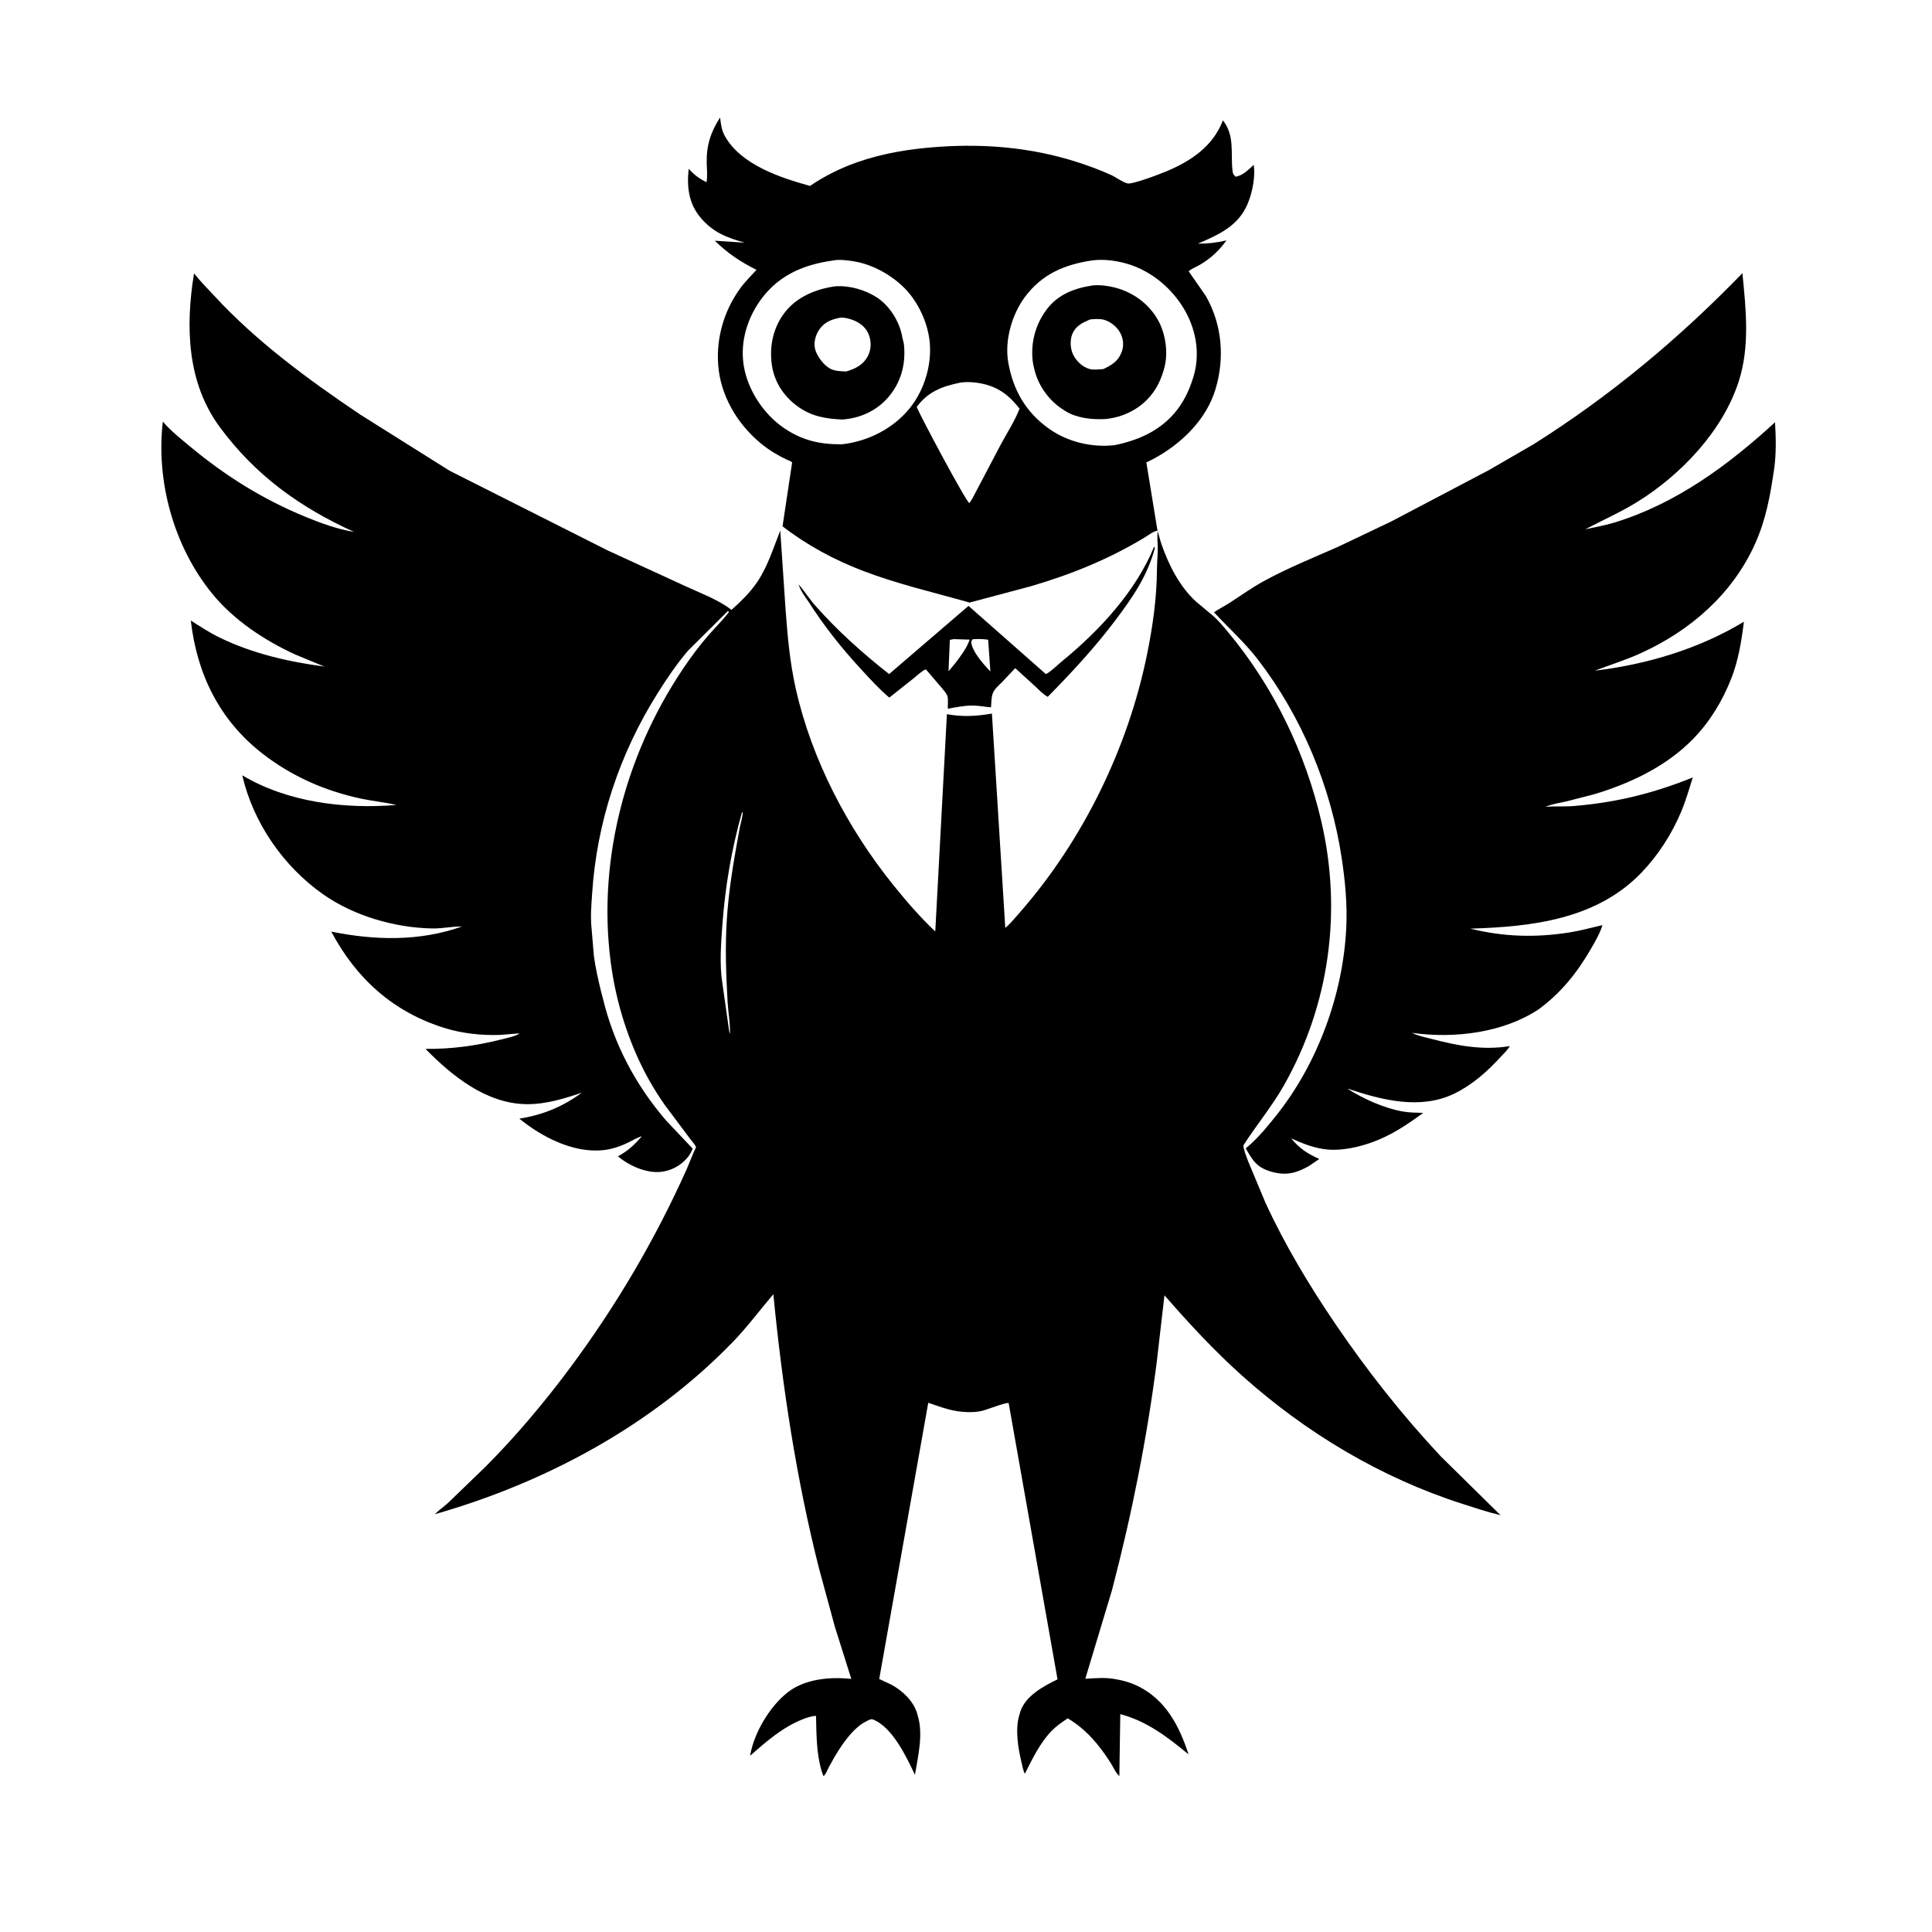 <?xml version="1.0" encoding="utf-8" ?>
<svg xmlns="http://www.w3.org/2000/svg" xmlns:xlink="http://www.w3.org/1999/xlink" width="48" height="48">
	<path transform="scale(0.047 0.046)" d="M610.088 295.25L610.491 296.016C606.402 311.306 598.916 322.354 589.651 334.941C578.835 349.636 566.512 363.239 553.846 376.353C551.364 374.992 549.114 372.501 547.071 370.556L536.662 360.87L529.62 368.481C527.812 370.33 525.539 372.213 524.709 374.724C523.989 376.904 524.042 379.754 523.861 382.05C520.671 381.772 517.489 381.097 514.281 381.066C509.867 381.022 505.362 381.996 501.028 382.772C500.967 380.9 501.329 377.593 500.804 375.906C500.378 374.537 498.54 372.427 497.643 371.331L489.388 361.466C487.059 362.564 484.773 364.895 482.763 366.516L470.092 376.772C464.646 372.076 459.87 366.663 455.058 361.336C444.661 349.828 435.463 337.924 427.24 324.76C425.387 322.088 423.035 318.751 422.148 315.612C425.233 319.193 427.725 323.335 430.865 326.971C442.711 340.688 455.879 352.719 470.001 364.062L511.967 327.239L552.816 364.042L553.341 363.841C556.282 362.046 559.209 358.958 561.884 356.718C581.428 340.35 600.53 319.143 610.088 295.25ZM504.151 345.194L502.096 345.586L501.393 362.582L504.988 358.178C507.901 354.246 510.971 350.134 512.593 345.468L504.151 345.194ZM514.153 345.25C513.362 346.473 513.23 346.536 513.599 348.027C514.835 353.018 520.07 358.952 523.53 362.72L522.349 345.511C519.513 345.087 517.008 345.057 514.153 345.25Z"/>
	<path transform="scale(0.047 0.046)" d="M380.643 63.448C381.081 67.086 381.41 70.305 383.22 73.579C391.702 88.919 412.193 95.914 428.176 100.412C435.714 95.168 444.388 90.744 453.042 87.653C467.104 82.63 481.382 80.356 496.213 79.299C520.741 77.55 544.958 79.682 568.431 87.228C574.881 89.302 581.264 91.683 587.408 94.546C589.992 95.751 593.39 98.423 595.997 99.056C598.712 99.715 613.817 93.749 617.09 92.325C629.774 86.808 641.014 78.984 646.185 65.647L646.432 64.987C652.8 73.208 650.496 82.643 651.499 92C651.686 93.744 651.904 94.356 653.25 95.461C657.302 94.588 659.771 91.751 662.736 89.04C663.637 95.098 662.159 103.076 660.02 108.75L659.589 109.905C654.66 122.049 644.48 126.624 633.233 131.602C638.67 131.601 643.031 131.109 648.298 129.852C644.496 135.295 639.816 139.774 634.067 143.14C632.225 144.219 629.902 145.076 628.342 146.512L637.48 159.965C646.07 175.467 647.467 193.313 642.509 210.25C637.717 226.62 624.458 239.788 609.795 247.806L605.979 249.778L611.882 286.75C610.468 286.4 606.775 289.231 605.502 290.025C586.566 301.832 566.451 310.17 545.094 316.584L512.518 325.445C493.648 319.98 474.486 315.482 456.148 308.313C440.806 302.316 426.597 294.452 413.654 284.281L418.727 249.84C418.137 249.026 416.587 248.575 415.649 248.126C413.508 247.101 411.455 245.924 409.422 244.699C406.741 243.083 404.29 241.276 401.909 239.243C389.429 228.59 380.722 213.315 379.613 196.75C378.65 182.352 382.731 167.951 391.004 156.126C393.597 152.419 396.871 149.107 399.884 145.739C391.14 141.264 384.865 136.94 377.852 130.018L393.686 131.069C384.004 128.303 376.677 125.38 370.151 117.333C363.965 109.706 363.018 100.612 364.047 91.171C366.999 94.475 369.568 96.438 373.479 98.406C374.075 94.82 373.643 91.537 373.567 87.963C373.369 78.581 375.707 71.273 380.643 63.448ZM577.223 140.67C562.664 142.91 550.868 148.014 541.899 160.242C534.902 169.781 531.002 183.781 532.939 195.477C535.425 210.495 542.228 222.735 554.696 231.681C564.543 238.747 577.141 241.796 589.125 240.441C603.255 237.548 615.762 231.36 623.907 218.99C627.029 214.25 629.154 209.161 630.797 203.748C634.454 191.696 632.492 178.893 626.515 167.97C620.065 156.181 608.802 146.339 595.828 142.468C589.923 140.707 583.352 139.84 577.223 140.67ZM440.436 140.695C425.444 142.807 412.499 148.169 403.089 160.612C395.193 171.052 391.108 184.398 393.141 197.411C395.17 210.406 403.475 223.509 414.234 231.06C423.962 237.887 433.439 240.084 445.125 239.961C458.966 238.371 472.259 231.416 480.961 220.391C488.945 210.275 493.041 195.708 491.235 182.891C490.179 175.4 487.258 168.005 483.054 161.75L482.552 160.993C476.013 151.364 463.487 143.296 451.985 141.26C448.728 140.683 443.693 139.945 440.436 140.695ZM507.844 206.611C498.057 208.607 490.528 211.514 484.585 219.822C486.687 225.111 510.468 270.664 512.425 271.75L513.972 269.318L529.033 240.069C532.287 233.842 536.52 227.266 538.935 220.708C532.695 212.551 526.458 208.127 516.078 206.675C513.5 206.315 510.431 206.248 507.844 206.611Z"/>
	<path transform="scale(0.047 0.046)" d="M441.626 154.631C448.937 154.096 457.187 156.528 463.311 160.497C470.08 164.885 475.371 173.466 476.828 181.378L477.031 182.5C477.349 183.841 477.762 185.117 477.884 186.5C478.818 197.048 476.207 206.847 469.256 214.895C463.113 222.007 454.517 225.94 445.223 226.583C436.314 226.184 428.827 224.88 421.433 219.342C414.122 213.866 409.242 206.116 407.999 197C406.611 186.827 408.745 176.635 415.078 168.442C421.422 160.235 431.588 155.976 441.626 154.631ZM443.891 171.643C439.7 172.455 436.032 173.909 433.431 177.495C432.165 179.242 431.41 180.928 430.925 183C430.031 186.815 430.786 189.6 432.889 193.006C434.627 195.822 437.443 198.969 440.75 199.903C442.722 200.46 445.156 200.56 447.208 200.65C452 199.268 456.22 197.128 458.644 192.532C460.543 188.932 460.7 184.82 459.344 181.006C457.984 177.182 455.033 174.601 451.379 173.049C449.361 172.192 446.075 171.26 443.891 171.643Z"/>
	<path transform="scale(0.047 0.046)" d="M577.549 154.17C581.384 153.765 585.726 154.345 589.447 155.335C598.859 157.837 607.03 163.893 611.879 172.396C616.22 180.007 617.757 190.953 615.294 199.372L615.025 200.25C613.583 205.292 611.437 209.842 608.085 213.917C602.107 221.184 593.415 225.481 584.122 226.344C577.132 226.685 569.242 225.844 563.198 222.036L562.5 221.582C555.09 216.923 549.495 209.36 547.149 200.926L546.897 200L546.148 196.75C544.458 186.321 547.008 175.663 553.264 167.158C559.254 159.014 567.885 155.671 577.549 154.17ZM576.212 172.539C572.149 174.331 568.672 175.958 566.864 180.341C565.504 183.639 565.735 188.298 567.274 191.516C568.948 195.014 572.197 198.257 576.007 199.313C578.085 199.888 581.028 199.468 583.196 199.353C587.792 197.116 591.123 195.094 592.972 190C594.192 186.636 593.807 182.879 592.16 179.751C590.455 176.511 587.127 173.745 583.595 172.72C581.43 172.092 578.429 172.296 576.212 172.539Z"/>
	<path transform="scale(0.047 0.046)" d="M921.058 147.543C922.923 166.909 925.068 186.918 919.17 205.816C910.846 232.482 888.832 256.264 865.645 270.985C856.771 276.619 847.213 280.927 837.962 285.869C843.232 284.698 848.466 283.784 853.63 282.16C886.242 271.902 913.628 251.186 938.3 228.072C938.797 236.268 938.979 245.317 937.808 253.438C935.775 267.549 933.582 280.41 927.797 293.603C915.951 320.616 893.727 340.563 867.252 352.83C859.375 356.48 851.069 359.101 842.99 362.254C870.747 358.805 897.972 350.513 921.84 335.798C920.625 345.938 918.905 356.785 915.219 366.346C910.618 378.28 904.291 389.17 895.513 398.554C881.411 413.628 862.12 423.027 842.632 428.997L827.883 432.872C824.284 433.677 820.344 434.252 816.971 435.769C821.965 435.338 826.995 435.743 831.989 435.326C854.386 433.455 874.108 428.424 894.837 419.904C892.871 426.234 891.111 432.592 888.559 438.729C883.622 450.602 876.561 461.866 867.755 471.25C844.092 496.464 810.045 500.561 777.244 501.557C794.791 505.991 811.476 506.498 829.359 503.662C835.402 502.704 841.113 501.043 847.044 499.663C845.887 503.822 843.377 508.219 841.254 512.003C833.919 525.075 825.266 536.277 813.167 545.258C794.459 557.797 769.014 560.977 747.066 557.935L746.442 557.843C749.367 559.452 753.561 560.275 756.821 561.144C770.567 564.81 783.887 567.405 798.111 564.998C796.963 567.104 794.771 569.149 793.154 570.959C786.185 578.76 778.141 586.038 768.691 590.702C750.794 599.535 730.339 594.133 712.539 588.026L712.676 588.27C721.037 593.663 731.772 598.576 741.638 600.342C745.128 600.967 748.786 600.955 752.327 601.07C743.854 607.397 735.466 613.201 725.473 616.886C718.238 619.554 709.474 621.582 701.75 620.866C695.087 620.249 688.516 617.648 682.505 614.841C687.089 620.398 690.841 622.941 697.38 625.965L691.763 629.867C684.969 633.73 679.753 635.037 672.126 632.862C664.44 630.67 662.118 626.779 658.53 620.197L660.75 618.288C665.885 613.558 670.225 608.094 674.519 602.611C696.687 574.303 710.085 536.559 711.67 500.671C712.223 488.145 711.07 475.908 709.244 463.526C703.576 425.101 688.341 387.327 664.943 356.227C658.174 347.23 649.343 339.05 641.725 330.709C644.301 328.872 647.168 327.44 649.818 325.7C655.81 321.767 661.684 317.445 667.936 313.936C680.688 306.78 694.148 301.285 707.438 295.267L735.343 281.692L786.978 253.941L810.644 239.95C851.455 213.682 887.714 182.705 921.058 147.543Z"/>
	<path transform="scale(0.047 0.046)" d="M102.564 147.671C105.893 151.953 109.642 155.758 113.266 159.775C135.61 184.542 163.078 205.105 190.473 223.948L237.685 254.259L321.142 297.25L362.494 316.673C370.235 320.327 379.565 323.85 386.269 329.097L386.657 329.411C391.765 324.725 396.74 319.826 400.521 313.979C405.941 305.598 408.874 295.8 412.453 286.554L415.25 328.979C416.317 343.641 417.493 357.562 420.648 371.948C429.05 410.252 448.118 447.538 472.349 478.191C479.233 486.899 486.378 495.392 494.396 503.082L500.544 385.725C508.597 387.286 516.321 386.839 524.337 385.408L531.401 501.176C534.208 498.788 536.775 495.515 539.181 492.705C572.575 453.714 596.251 403.95 606.303 353.627C609.36 338.319 611.48 323.063 611.583 307.434C611.615 302.732 612.276 297.552 611.889 292.914C611.72 290.898 611.831 288.889 611.901 286.87C612.772 289.301 613.23 291.821 614.074 294.25C617.927 305.342 623.47 316.698 632.143 324.836L641.75 333.055C644.382 335.519 646.739 338.412 649.016 341.204C673.305 370.985 690.048 406.452 698.516 443.834C709.469 492.179 702.845 542.546 678.807 586.006C672.451 597.497 664.205 607.575 657.249 618.642C657.511 621.556 658.889 624.694 659.869 627.448L668.888 649.5C679.223 672.441 691.953 694.085 705.863 715.016C722.603 740.206 741.212 764.338 761.671 786.645L793.182 818.339C786.396 816.736 779.7 814.412 773.076 812.246C729.79 798.091 690.196 773.743 656.628 743.052C641.891 729.579 628.484 714.766 615.541 699.592L611.484 735.5C606.214 777.373 598.22 818.198 587.75 859.077L573.7 906.711C578.54 906.413 584.04 905.935 588.812 906.767L589.5 906.893C593.864 907.617 597.876 908.837 601.839 910.847C616.383 918.221 623.543 932.624 628.257 947.502C617.132 938.185 606.482 929.722 592.2 925.795L591.699 959.249C589.852 957.708 588.338 954.13 587.029 952.034C580.998 942.373 574.245 934.083 564.428 928.071C561.382 930.133 558.414 932.225 555.865 934.898C549.739 941.321 545.655 950.132 541.74 958.005C540.797 956.147 540.431 953.736 539.947 951.706C538.174 944.268 536.622 934.195 538.688 926.79L538.923 926L539.377 924.376C542.159 915.883 551.59 910.711 559.029 907.039L533.185 757.782C530.99 757.49 521.482 761.574 518.483 762.167C514.711 762.914 510.04 762.842 506.246 762.219L505.5 762.087C500.437 761.246 495.521 759.321 490.687 757.635L464.771 906.825L471.025 909.816C477.036 913.057 482.934 918.792 484.831 925.5L485.027 926.25C488.203 936.465 485.308 948.378 483.647 958.621C479.247 949.048 471.653 932.571 461.305 928.646C460.309 928.268 458.876 929.212 457.923 929.694C452.064 932.658 447.298 939.129 443.828 944.519C441.712 947.807 439.794 951.26 437.993 954.729C437.383 955.904 436.364 958.739 435.25 959.242L434.349 956.605C431.511 947.037 431.594 936.617 431.353 926.735C429.038 926.814 426.205 927.791 424.057 928.683C413.407 933.105 405.029 940.644 396.566 948.256L396.599 947.689C398.781 935.673 406.745 921.925 416.142 914.234C425.118 906.887 438.34 905.561 449.568 906.745L450.015 906.797L441.293 878.539L432.909 846.998C420.895 798.44 413.55 748.762 408.803 699.005C401.647 707.599 394.945 716.842 387.25 724.946C344.703 769.757 288.882 800.622 229.83 817.838C232.171 815.536 234.841 813.57 237.25 811.328L256.638 792.191C272.739 775.731 287.972 757.154 301.507 738.541C325.824 705.103 346.353 669.375 362.976 631.527L366.745 622.202C366.906 621.817 367.959 619.763 367.91 619.515C367.746 618.67 365.54 616.118 364.958 615.289L351.536 596.972C348.77 593.012 346.21 588.846 343.836 584.641C333.707 566.705 326.747 545.35 323.595 525.01C314.82 468.384 329.671 408.862 361.03 361.25C365.148 354.997 369.563 348.91 374.409 343.2C378.01 338.956 382.064 334.982 385.365 330.5L384.75 330.037L363.709 351.408C357.61 358.73 352.32 366.755 347.344 374.869C327.353 407.466 315.447 444.351 313.012 482.5C312.625 488.548 312.054 494.978 312.674 501.017L313.925 516.173C314.724 522.492 316.154 528.803 317.603 535L318.63 538.988C324.444 563.723 335.791 585.827 352.169 605.26L366.178 620.404C365.462 622.089 364.645 623.725 363.48 625.15C359.856 629.583 354.593 632.503 348.849 632.975C341.219 633.602 332.288 629.422 326.635 624.536C331.97 621.572 335.42 618.333 339.323 613.611C336.56 614.54 333.849 616.25 331.2 617.513C327.125 619.456 322.815 620.847 318.308 621.26C302.704 622.691 286.229 613.952 274.532 604.186C287 602.158 297.457 597.734 307.579 590.166C298.194 593.379 288.629 596.426 278.58 596.365C257.157 596.234 238.943 581.115 224.922 566.51C238.688 566.637 251.343 564.873 264.664 561.488C266.488 561.025 273.728 559.421 274.498 558.126L264.262 558.972C254.538 559.289 244.374 558.195 235.082 555.252C207.744 546.594 188.23 528.41 175.125 503.165C198.148 507.935 221.763 508.541 244.199 500.402C239.025 500.315 233.865 501.56 228.58 501.466C208.734 501.113 186.983 494.661 170.796 483.015C149.655 467.805 133.794 444.22 128.06 418.746C151.964 433.323 181.975 437.066 209.535 434.768C203.509 433.305 197.319 432.736 191.25 431.432C172.001 427.297 154.235 419.322 138.795 407.065C115.828 388.833 104.123 363.932 100.858 335.146C105.824 338.385 110.74 341.693 116.058 344.338C133.365 352.944 152.418 357.433 171.465 360.018L156.062 353.496C139.654 345.815 123.542 334.887 112.151 320.617C91.891 295.238 82.371 259.958 86.083 227.711C90.227 232.683 95.643 237.061 100.572 241.248C119.239 257.103 138.912 269.659 161.475 279.141C169.77 282.627 178.248 285.785 187.156 287.295C158.289 273.885 134.976 256.654 116.205 230.703C98.712 206.52 98.036 176.087 102.564 147.671ZM392.202 438.75C386.621 459.028 383.306 479.04 381.817 500C381.1 510.093 380.296 521.185 381.871 531.18L385.498 557.25L385.871 558.4C386.054 552.749 384.948 546.972 384.629 541.307C383.794 526.477 383.248 511.253 384.22 496.407C385.066 483.479 386.878 470.717 389.116 457.963L391.148 446.565C391.664 444.057 392.537 441.296 392.613 438.751L392.202 438.75Z"/>
</svg>
